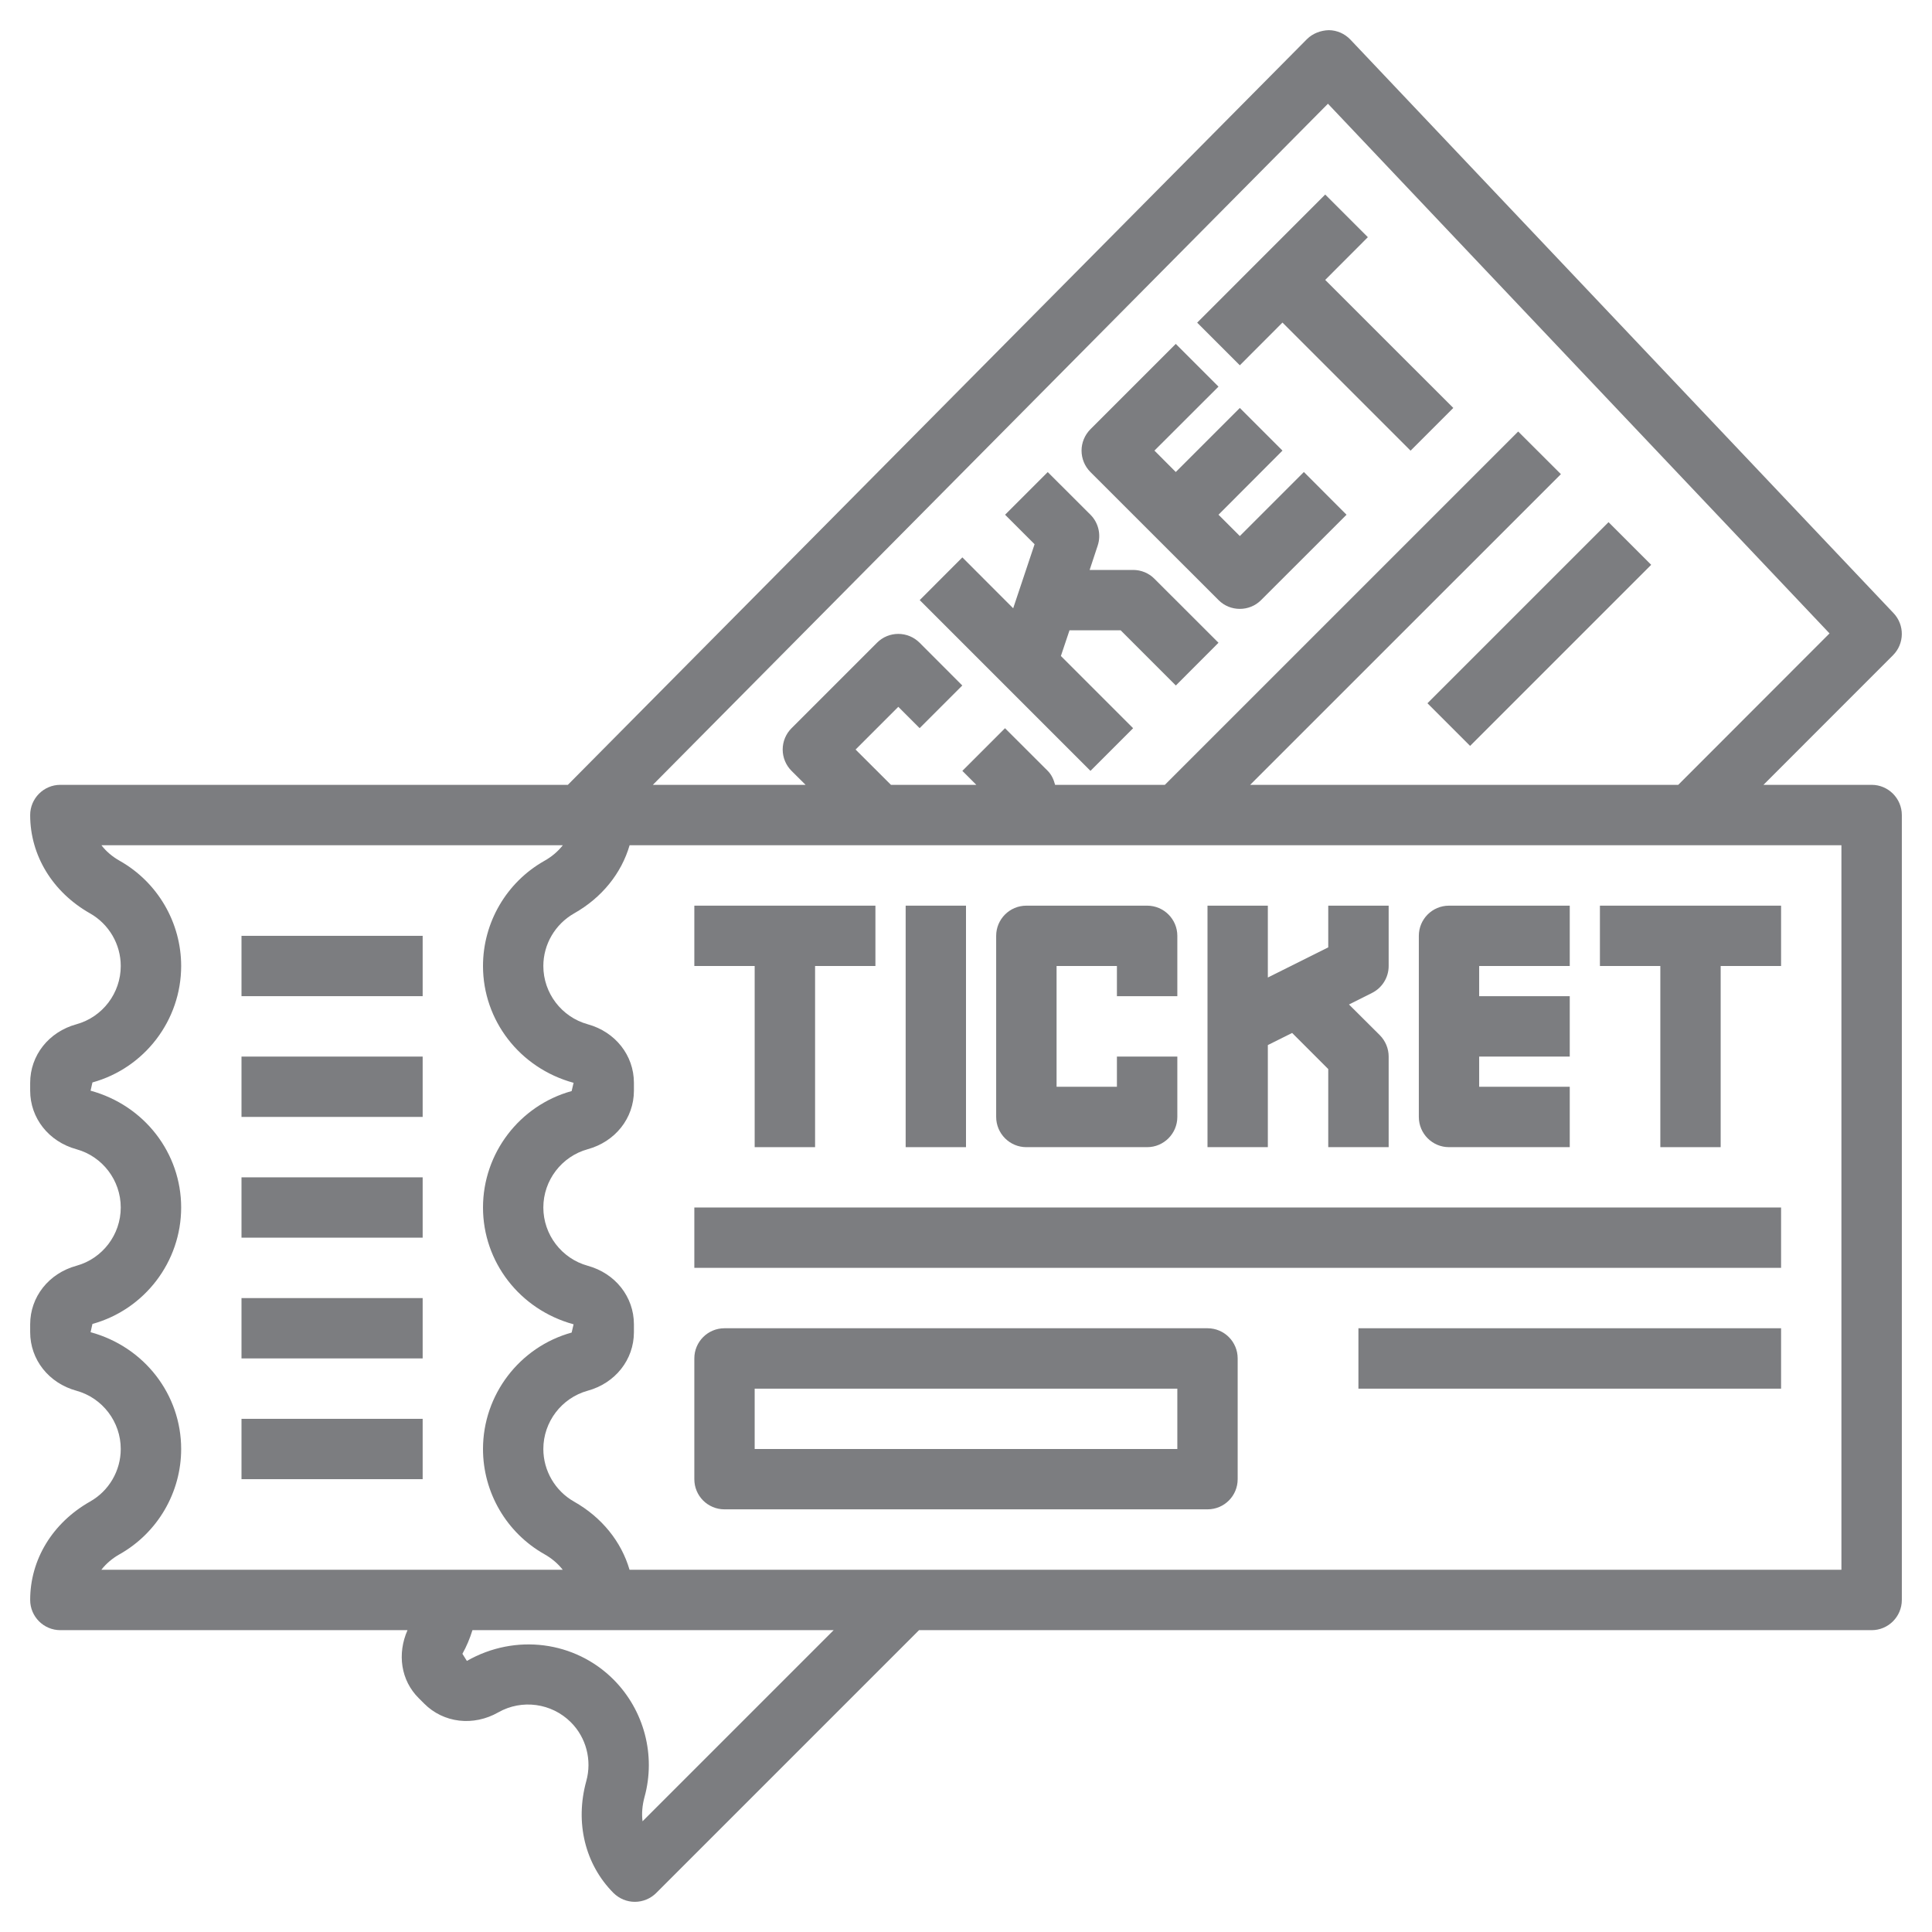 <svg width="26" height="26" viewBox="0 0 26 26" fill="none" xmlns="http://www.w3.org/2000/svg">
<path d="M25.188 10.562H23.732L25.475 8.818C25.63 8.663 25.634 8.412 25.483 8.252L18.173 0.533C18.097 0.453 17.992 0.407 17.883 0.406C17.774 0.409 17.667 0.449 17.589 0.526L7.642 10.562H0.812C0.588 10.562 0.406 10.745 0.406 10.969C0.406 11.511 0.707 12.006 1.212 12.292C1.467 12.437 1.625 12.708 1.625 13C1.625 13.365 1.38 13.687 1.029 13.784C0.656 13.886 0.406 14.203 0.406 14.572V14.678C0.406 15.047 0.656 15.364 1.029 15.466C1.38 15.563 1.625 15.885 1.625 16.25C1.625 16.615 1.38 16.937 1.029 17.034C0.656 17.136 0.406 17.453 0.406 17.822V17.928C0.406 18.297 0.656 18.614 1.029 18.716C1.38 18.813 1.625 19.135 1.625 19.5C1.625 19.792 1.467 20.064 1.211 20.208C0.707 20.494 0.406 20.988 0.406 21.531C0.406 21.756 0.588 21.938 0.812 21.938H5.484C5.344 22.255 5.393 22.612 5.634 22.852L5.709 22.927C5.97 23.188 6.37 23.235 6.706 23.044C7.023 22.864 7.424 22.919 7.682 23.177C7.889 23.383 7.968 23.687 7.89 23.969C7.736 24.528 7.873 25.09 8.256 25.475C8.333 25.551 8.436 25.594 8.543 25.594C8.651 25.594 8.755 25.551 8.831 25.475L12.368 21.938H25.188C25.412 21.938 25.594 21.756 25.594 21.531V10.969C25.594 10.745 25.412 10.562 25.188 10.562ZM17.871 1.396L24.621 8.524L22.585 10.562H16.824L21.006 6.381L20.431 5.807L15.676 10.562H14.199C14.181 10.493 14.152 10.426 14.1 10.374L13.525 9.8L12.951 10.374L13.139 10.562H11.99L11.514 10.087L12.089 9.512L12.376 9.799L12.95 9.225L12.376 8.65C12.217 8.491 11.96 8.491 11.802 8.65L10.652 9.8C10.576 9.876 10.533 9.979 10.533 10.087C10.533 10.194 10.576 10.298 10.652 10.374L10.841 10.562H8.786L17.871 1.396ZM1.612 20.915C2.121 20.627 2.438 20.085 2.438 19.5C2.438 18.771 1.947 18.127 1.219 17.928L1.244 17.817C1.947 17.623 2.438 16.979 2.438 16.25C2.438 15.521 1.947 14.877 1.219 14.678L1.244 14.567C1.947 14.373 2.438 13.729 2.438 13C2.438 12.415 2.121 11.873 1.612 11.585C1.512 11.529 1.428 11.457 1.365 11.375H7.574C7.51 11.457 7.426 11.529 7.326 11.585C6.816 11.873 6.5 12.415 6.5 13C6.5 13.729 6.991 14.373 7.719 14.572L7.693 14.683C6.991 14.877 6.5 15.521 6.5 16.25C6.5 16.979 6.991 17.623 7.719 17.822L7.693 17.933C6.991 18.127 6.5 18.771 6.5 19.5C6.5 20.085 6.816 20.627 7.325 20.915C7.425 20.971 7.509 21.043 7.573 21.125H1.364C1.428 21.043 1.512 20.971 1.612 20.915ZM8.647 24.51C8.634 24.407 8.643 24.297 8.673 24.186C8.829 23.623 8.669 23.016 8.256 22.602C7.74 22.086 6.938 21.978 6.283 22.352L6.223 22.256C6.279 22.156 6.324 22.048 6.358 21.938H8.125H11.219L8.647 24.51ZM24.781 21.125H8.472C8.362 20.748 8.1 20.42 7.725 20.208C7.471 20.064 7.312 19.792 7.312 19.5C7.312 19.135 7.558 18.813 7.908 18.716C8.281 18.614 8.531 18.297 8.531 17.928V17.822C8.531 17.453 8.281 17.136 7.909 17.034C7.558 16.937 7.312 16.615 7.312 16.25C7.312 15.885 7.558 15.563 7.908 15.466C8.281 15.364 8.531 15.047 8.531 14.678V14.572C8.531 14.203 8.281 13.886 7.909 13.784C7.558 13.687 7.312 13.365 7.312 13C7.312 12.708 7.471 12.437 7.726 12.292C8.101 12.08 8.363 11.752 8.473 11.375H24.781V21.125Z" fill="#515255" fill-opacity="0.75"/>
<path d="M3.25 12.594H5.688V13.406H3.25V12.594Z" fill="#515255" fill-opacity="0.75"/>
<path d="M3.25 14.219H5.688V15.031H3.25V14.219Z" fill="#515255" fill-opacity="0.75"/>
<path d="M3.25 15.844H5.688V16.656H3.25V15.844Z" fill="#515255" fill-opacity="0.75"/>
<path d="M3.25 17.469H5.688V18.281H3.25V17.469Z" fill="#515255" fill-opacity="0.75"/>
<path d="M3.25 19.094H5.688V19.906H3.25V19.094Z" fill="#515255" fill-opacity="0.75"/>
<path d="M10.156 15.438H10.969V13H11.781V12.188H9.344V13H10.156V15.438Z" fill="#515255" fill-opacity="0.75"/>
<path d="M22.344 15.438H23.156V13H23.969V12.188H21.531V13H22.344V15.438Z" fill="#515255" fill-opacity="0.75"/>
<path d="M12.188 12.188H13V15.438H12.188V12.188Z" fill="#515255" fill-opacity="0.75"/>
<path d="M13.812 15.438H15.438C15.662 15.438 15.844 15.255 15.844 15.031V14.219H15.031V14.625H14.219V13H15.031V13.406H15.844V12.594C15.844 12.37 15.662 12.188 15.438 12.188H13.812C13.588 12.188 13.406 12.37 13.406 12.594V15.031C13.406 15.255 13.588 15.438 13.812 15.438Z" fill="#515255" fill-opacity="0.75"/>
<path d="M17.062 14.064L17.389 13.901L17.875 14.387V15.438H18.688V14.219C18.688 14.111 18.645 14.008 18.569 13.931L18.154 13.518L18.463 13.363C18.601 13.294 18.688 13.154 18.688 13V12.188H17.875V12.749L17.062 13.155V12.188H16.25V15.438H17.062V14.064Z" fill="#515255" fill-opacity="0.75"/>
<path d="M19.5 15.438H21.125V14.625H19.906V14.219H21.125V13.406H19.906V13H21.125V12.188H19.5C19.275 12.188 19.094 12.37 19.094 12.594V15.031C19.094 15.255 19.275 15.438 19.5 15.438Z" fill="#515255" fill-opacity="0.75"/>
<path d="M17.259 4.341L18.983 6.065L19.558 5.49L17.834 3.767L18.408 3.192L17.834 2.618L16.111 4.342L16.685 4.916L17.259 4.341Z" fill="#515255" fill-opacity="0.75"/>
<path d="M15.249 9.8L14.277 8.828L14.393 8.482H15.081L15.824 9.225L16.398 8.65L15.536 7.789C15.46 7.712 15.357 7.67 15.249 7.67H14.664L14.772 7.343C14.821 7.197 14.783 7.035 14.675 6.927L14.1 6.353L13.526 6.927L13.923 7.324L13.635 8.186L12.951 7.501L12.377 8.076L14.675 10.374L15.249 9.8Z" fill="#515255" fill-opacity="0.75"/>
<path d="M16.398 8.075C16.477 8.155 16.581 8.194 16.685 8.194C16.789 8.194 16.893 8.155 16.972 8.075L18.121 6.927L17.547 6.352L16.685 7.214L16.398 6.927L17.259 6.064L16.685 5.49L15.823 6.352L15.536 6.064L16.398 5.203L15.823 4.628L14.674 5.777C14.598 5.854 14.555 5.957 14.555 6.064C14.555 6.172 14.598 6.276 14.674 6.352L16.398 8.075Z" fill="#515255" fill-opacity="0.75"/>
<path d="M9.344 16.25H23.969V17.062H9.344V16.25Z" fill="#515255" fill-opacity="0.75"/>
<path d="M18.281 17.875H23.969V18.688H18.281V17.875Z" fill="#515255" fill-opacity="0.75"/>
<path d="M19.21 9.464L21.647 7.027L22.221 7.601L19.784 10.038L19.21 9.464Z" fill="#515255" fill-opacity="0.75"/>
<path d="M9.75 20.312H16.25C16.475 20.312 16.656 20.131 16.656 19.906V18.281C16.656 18.057 16.475 17.875 16.25 17.875H9.75C9.525 17.875 9.344 18.057 9.344 18.281V19.906C9.344 20.131 9.525 20.312 9.75 20.312ZM10.156 18.688H15.844V19.5H10.156V18.688Z" fill="#515255" fill-opacity="0.75"/>
</svg>
